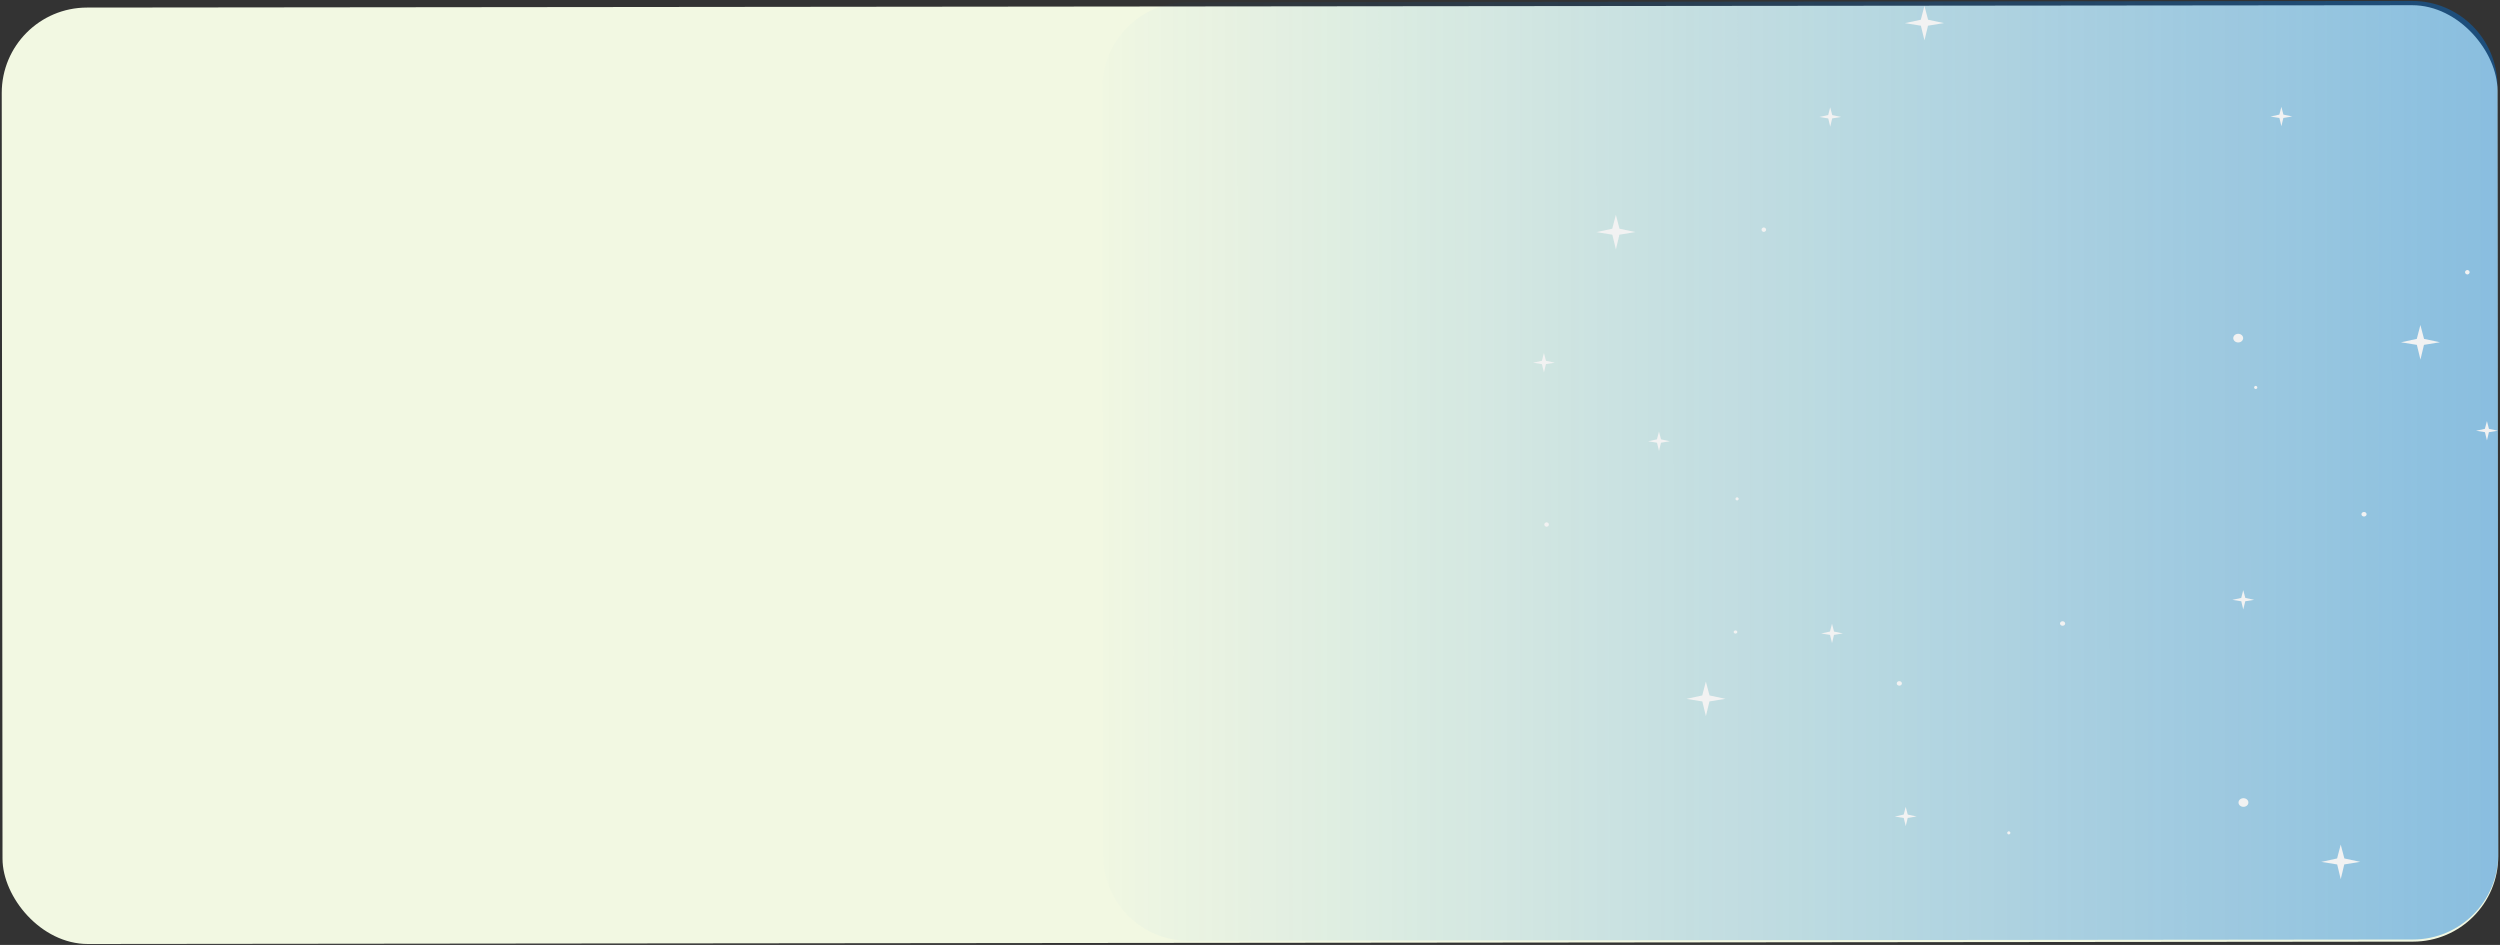 <svg width="1172" height="443" viewBox="0 0 1172 443" fill="none" xmlns="http://www.w3.org/2000/svg">
<rect x="0" y="0" width="1172" height="443" fill="#333333" stroke="none"/>
<rect x="1171.22" y="441.403" width="1170" height="439" rx="40" transform="rotate(179.942 1171.22 441.403)" fill="#F2F8E2"/>
<path d="M1171.18 400.403C1171.21 422.495 1153.32 440.422 1131.22 440.444L557.224 441.029C535.133 441.052 517.206 423.161 517.183 401.07L516.816 41.07C516.794 18.979 534.684 1.052 556.775 1.029L1130.78 0.444C1152.87 0.422 1170.79 18.312 1170.82 40.404L1171.18 400.403Z" fill="url(#paint0_linear_1332_2124)"/>
<path d="M790.577 327.637L798.048 328.83L799.726 335.732L801.389 328.827L808.858 327.604L801.418 326.024L799.709 319.509L798.014 326.027L790.577 327.637Z" fill="#F2F2F2"/>
<path d="M748.384 108.813L755.856 110.02L757.533 116.908L759.181 110.017L766.65 108.794L759.21 107.214L757.517 100.699L755.821 107.217L748.384 108.813Z" fill="#F2F2F2"/>
<path d="M1088.2 404.058L1095.67 405.252L1097.34 412.154L1098.99 405.249L1106.46 404.026L1099.04 402.446L1097.33 395.931L1095.63 402.449L1088.2 404.058Z" fill="#F2F2F2"/>
<path d="M1125.57 160.467L1133.02 161.674L1134.7 168.576L1136.36 161.671L1143.83 160.448L1136.39 158.868L1134.68 152.353L1132.99 158.871L1125.57 160.467Z" fill="#F2F2F2"/>
<path d="M893.039 10.844L900.51 12.051L902.187 18.939L903.851 12.048L911.32 10.825L903.88 9.245L902.171 2.73L900.476 9.248L893.039 10.844Z" fill="#F2F2F2"/>
<path d="M718.694 170.035L722.855 170.707L723.804 174.572L724.73 170.706L728.906 170.025L724.744 169.145L723.795 165.501L722.837 169.147L718.694 170.035Z" fill="#F2F2F2"/>
<path d="M772.628 206.873L776.805 207.545L777.739 211.396L778.665 207.543L782.84 206.862L778.679 205.969L777.73 202.325L776.772 205.971L772.628 206.873Z" fill="#F2F2F2"/>
<path d="M888.295 382.778L892.472 383.451L893.406 387.302L894.332 383.449L898.507 382.768L894.346 381.875L893.397 378.231L892.455 381.877L888.295 382.778Z" fill="#F2F2F2"/>
<path d="M1064.41 54.63L1068.58 55.302L1069.52 59.153L1070.44 55.3L1074.62 54.605L1070.46 53.726L1069.51 50.082L1068.57 53.728L1064.41 54.63Z" fill="#F2F2F2"/>
<path d="M1046.53 281.206L1050.71 281.878L1051.64 285.729L1052.58 281.876L1056.76 281.195L1052.6 280.302L1051.63 276.658L1050.69 280.304L1046.53 281.206Z" fill="#F2F2F2"/>
<path d="M853.741 296.963L857.918 297.635L858.852 301.486L859.778 297.633L863.954 296.952L859.792 296.073L858.843 292.429L857.885 296.075L853.741 296.963Z" fill="#F2F2F2"/>
<path d="M1160.77 201.934L1164.94 202.606L1165.88 206.471L1166.8 202.604L1170.98 201.924L1166.82 201.044L1165.87 197.4L1164.91 201.046L1160.77 201.934Z" fill="#F2F2F2"/>
<path d="M852.896 54.846L857.073 55.518L858.007 59.369L858.932 55.516L863.108 54.822L858.947 53.942L857.997 50.298L857.055 53.944L852.896 54.846Z" fill="#F2F2F2"/>
<path d="M890.404 319.32C890.726 319.319 891.034 319.431 891.262 319.63C891.49 319.829 891.618 320.1 891.618 320.382C891.619 320.664 891.491 320.934 891.264 321.134C891.036 321.333 890.728 321.446 890.406 321.446C890.084 321.446 889.775 321.335 889.547 321.136C889.32 320.936 889.192 320.666 889.191 320.384C889.191 320.102 889.319 319.832 889.546 319.632C889.773 319.432 890.082 319.32 890.404 319.32Z" fill="#F2F2F2"/>
<path d="M1156.69 126.567C1156.98 126.596 1157.26 126.72 1157.46 126.914C1157.65 127.109 1157.76 127.361 1157.76 127.622C1157.76 127.883 1157.65 128.135 1157.46 128.33C1157.26 128.525 1156.99 128.649 1156.69 128.679C1156.39 128.65 1156.12 128.526 1155.92 128.331C1155.72 128.137 1155.61 127.885 1155.61 127.624C1155.61 127.363 1155.72 127.111 1155.92 126.916C1156.12 126.721 1156.39 126.597 1156.69 126.567Z" fill="#F2F2F2"/>
<path d="M966.937 291.242C967.259 291.241 967.568 291.353 967.795 291.552C968.023 291.751 968.151 292.022 968.152 292.304C968.152 292.586 968.024 292.856 967.797 293.056C967.569 293.255 967.261 293.368 966.939 293.368C966.617 293.368 966.308 293.257 966.081 293.057C965.853 292.858 965.725 292.588 965.725 292.306C965.724 292.024 965.852 291.754 966.079 291.554C966.307 291.354 966.615 291.242 966.937 291.242Z" fill="#F2F2F2"/>
<path d="M725.043 244.835C725.339 244.864 725.612 244.988 725.811 245.182C726.009 245.377 726.119 245.629 726.12 245.89C726.12 246.151 726.01 246.403 725.812 246.598C725.614 246.793 725.341 246.917 725.045 246.947C724.749 246.918 724.476 246.794 724.277 246.599C724.079 246.405 723.969 246.153 723.969 245.892C723.968 245.631 724.078 245.379 724.276 245.184C724.474 244.989 724.747 244.865 725.043 244.835Z" fill="#F2F2F2"/>
<path d="M1108.25 240.012C1108.57 240.012 1108.88 240.124 1109.11 240.323C1109.33 240.522 1109.46 240.792 1109.46 241.074C1109.46 241.356 1109.34 241.627 1109.11 241.826C1108.88 242.026 1108.57 242.138 1108.25 242.138C1107.93 242.139 1107.62 242.027 1107.39 241.828C1107.16 241.629 1107.04 241.358 1107.04 241.077C1107.04 240.795 1107.16 240.524 1107.39 240.324C1107.62 240.125 1107.93 240.012 1108.25 240.012Z" fill="#F2F2F2"/>
<path d="M826.882 106.621C827.178 106.65 827.451 106.774 827.65 106.969C827.848 107.163 827.958 107.415 827.958 107.676C827.959 107.937 827.849 108.189 827.651 108.384C827.453 108.579 827.18 108.703 826.884 108.733C826.588 108.704 826.315 108.58 826.116 108.386C825.918 108.191 825.808 107.939 825.808 107.678C825.807 107.417 825.917 107.165 826.115 106.97C826.313 106.775 826.586 106.651 826.882 106.621Z" fill="#F2F2F2"/>
<path d="M1057.47 180.888C1057.68 180.912 1057.87 181.002 1058.01 181.14C1058.15 181.278 1058.22 181.456 1058.22 181.64C1058.22 181.823 1058.15 182.001 1058.01 182.139C1057.87 182.278 1057.68 182.368 1057.47 182.393C1057.27 182.368 1057.08 182.279 1056.94 182.14C1056.8 182.002 1056.72 181.825 1056.72 181.641C1056.72 181.457 1056.8 181.28 1056.94 181.141C1057.08 181.003 1057.27 180.913 1057.47 180.888Z" fill="#F2F2F2"/>
<path d="M941.727 389.696C941.935 389.721 942.126 389.811 942.264 389.949C942.402 390.087 942.478 390.264 942.478 390.448C942.478 390.632 942.402 390.809 942.265 390.948C942.127 391.086 941.936 391.176 941.729 391.201C941.521 391.177 941.33 391.087 941.192 390.949C941.054 390.811 940.978 390.633 940.978 390.45C940.978 390.266 941.053 390.088 941.191 389.95C941.329 389.811 941.519 389.721 941.727 389.696Z" fill="#F2F2F2"/>
<path d="M813.599 295.54C813.825 295.54 814.042 295.618 814.201 295.758C814.361 295.898 814.451 296.087 814.451 296.285C814.451 296.483 814.362 296.672 814.203 296.812C814.043 296.952 813.827 297.031 813.601 297.031C813.375 297.032 813.159 296.953 812.999 296.814C812.839 296.674 812.749 296.484 812.749 296.287C812.749 296.089 812.838 295.899 812.998 295.759C813.157 295.619 813.374 295.54 813.599 295.54Z" fill="#F2F2F2"/>
<path d="M814.339 233.118C814.547 233.143 814.738 233.232 814.876 233.371C815.014 233.509 815.09 233.686 815.09 233.87C815.091 234.054 815.015 234.231 814.877 234.37C814.739 234.508 814.549 234.598 814.341 234.623C814.133 234.599 813.943 234.509 813.805 234.371C813.666 234.233 813.59 234.055 813.59 233.872C813.59 233.688 813.666 233.51 813.803 233.372C813.941 233.233 814.132 233.143 814.339 233.118Z" fill="#F2F2F2"/>
<path d="M1049.27 156.485C1049.88 156.485 1050.47 156.698 1050.91 157.078C1051.34 157.458 1051.59 157.974 1051.59 158.513C1051.59 159.051 1051.34 159.567 1050.91 159.948C1050.48 160.329 1049.89 160.544 1049.27 160.545C1048.66 160.545 1048.07 160.332 1047.63 159.952C1047.2 159.572 1046.95 159.056 1046.95 158.517C1046.95 157.979 1047.2 157.462 1047.63 157.081C1048.07 156.7 1048.65 156.486 1049.27 156.485Z" fill="#F2F2F2"/>
<path d="M1051.73 374.19C1052.34 374.189 1052.93 374.402 1053.37 374.783C1053.8 375.163 1054.05 375.679 1054.05 376.217C1054.05 376.755 1053.8 377.272 1053.37 377.653C1052.94 378.034 1052.35 378.248 1051.73 378.249C1051.12 378.25 1050.53 378.036 1050.09 377.656C1049.66 377.276 1049.41 376.76 1049.41 376.222C1049.41 375.684 1049.66 375.167 1050.09 374.786C1050.53 374.405 1051.11 374.191 1051.73 374.19Z" fill="#F2F2F2"/>
<defs>
<linearGradient id="paint0_linear_1332_2124" x1="1243.89" y1="220.761" x2="505.036" y2="220.953" gradientUnits="userSpaceOnUse">
<stop stop-color="#0072DC" stop-opacity="0.94"/>
<stop offset="0.025" stop-color="#0072DC" stop-opacity="0.47"/>
<stop offset="1" stop-color="#0072DC" stop-opacity="0"/>
</linearGradient>
</defs>
</svg>
